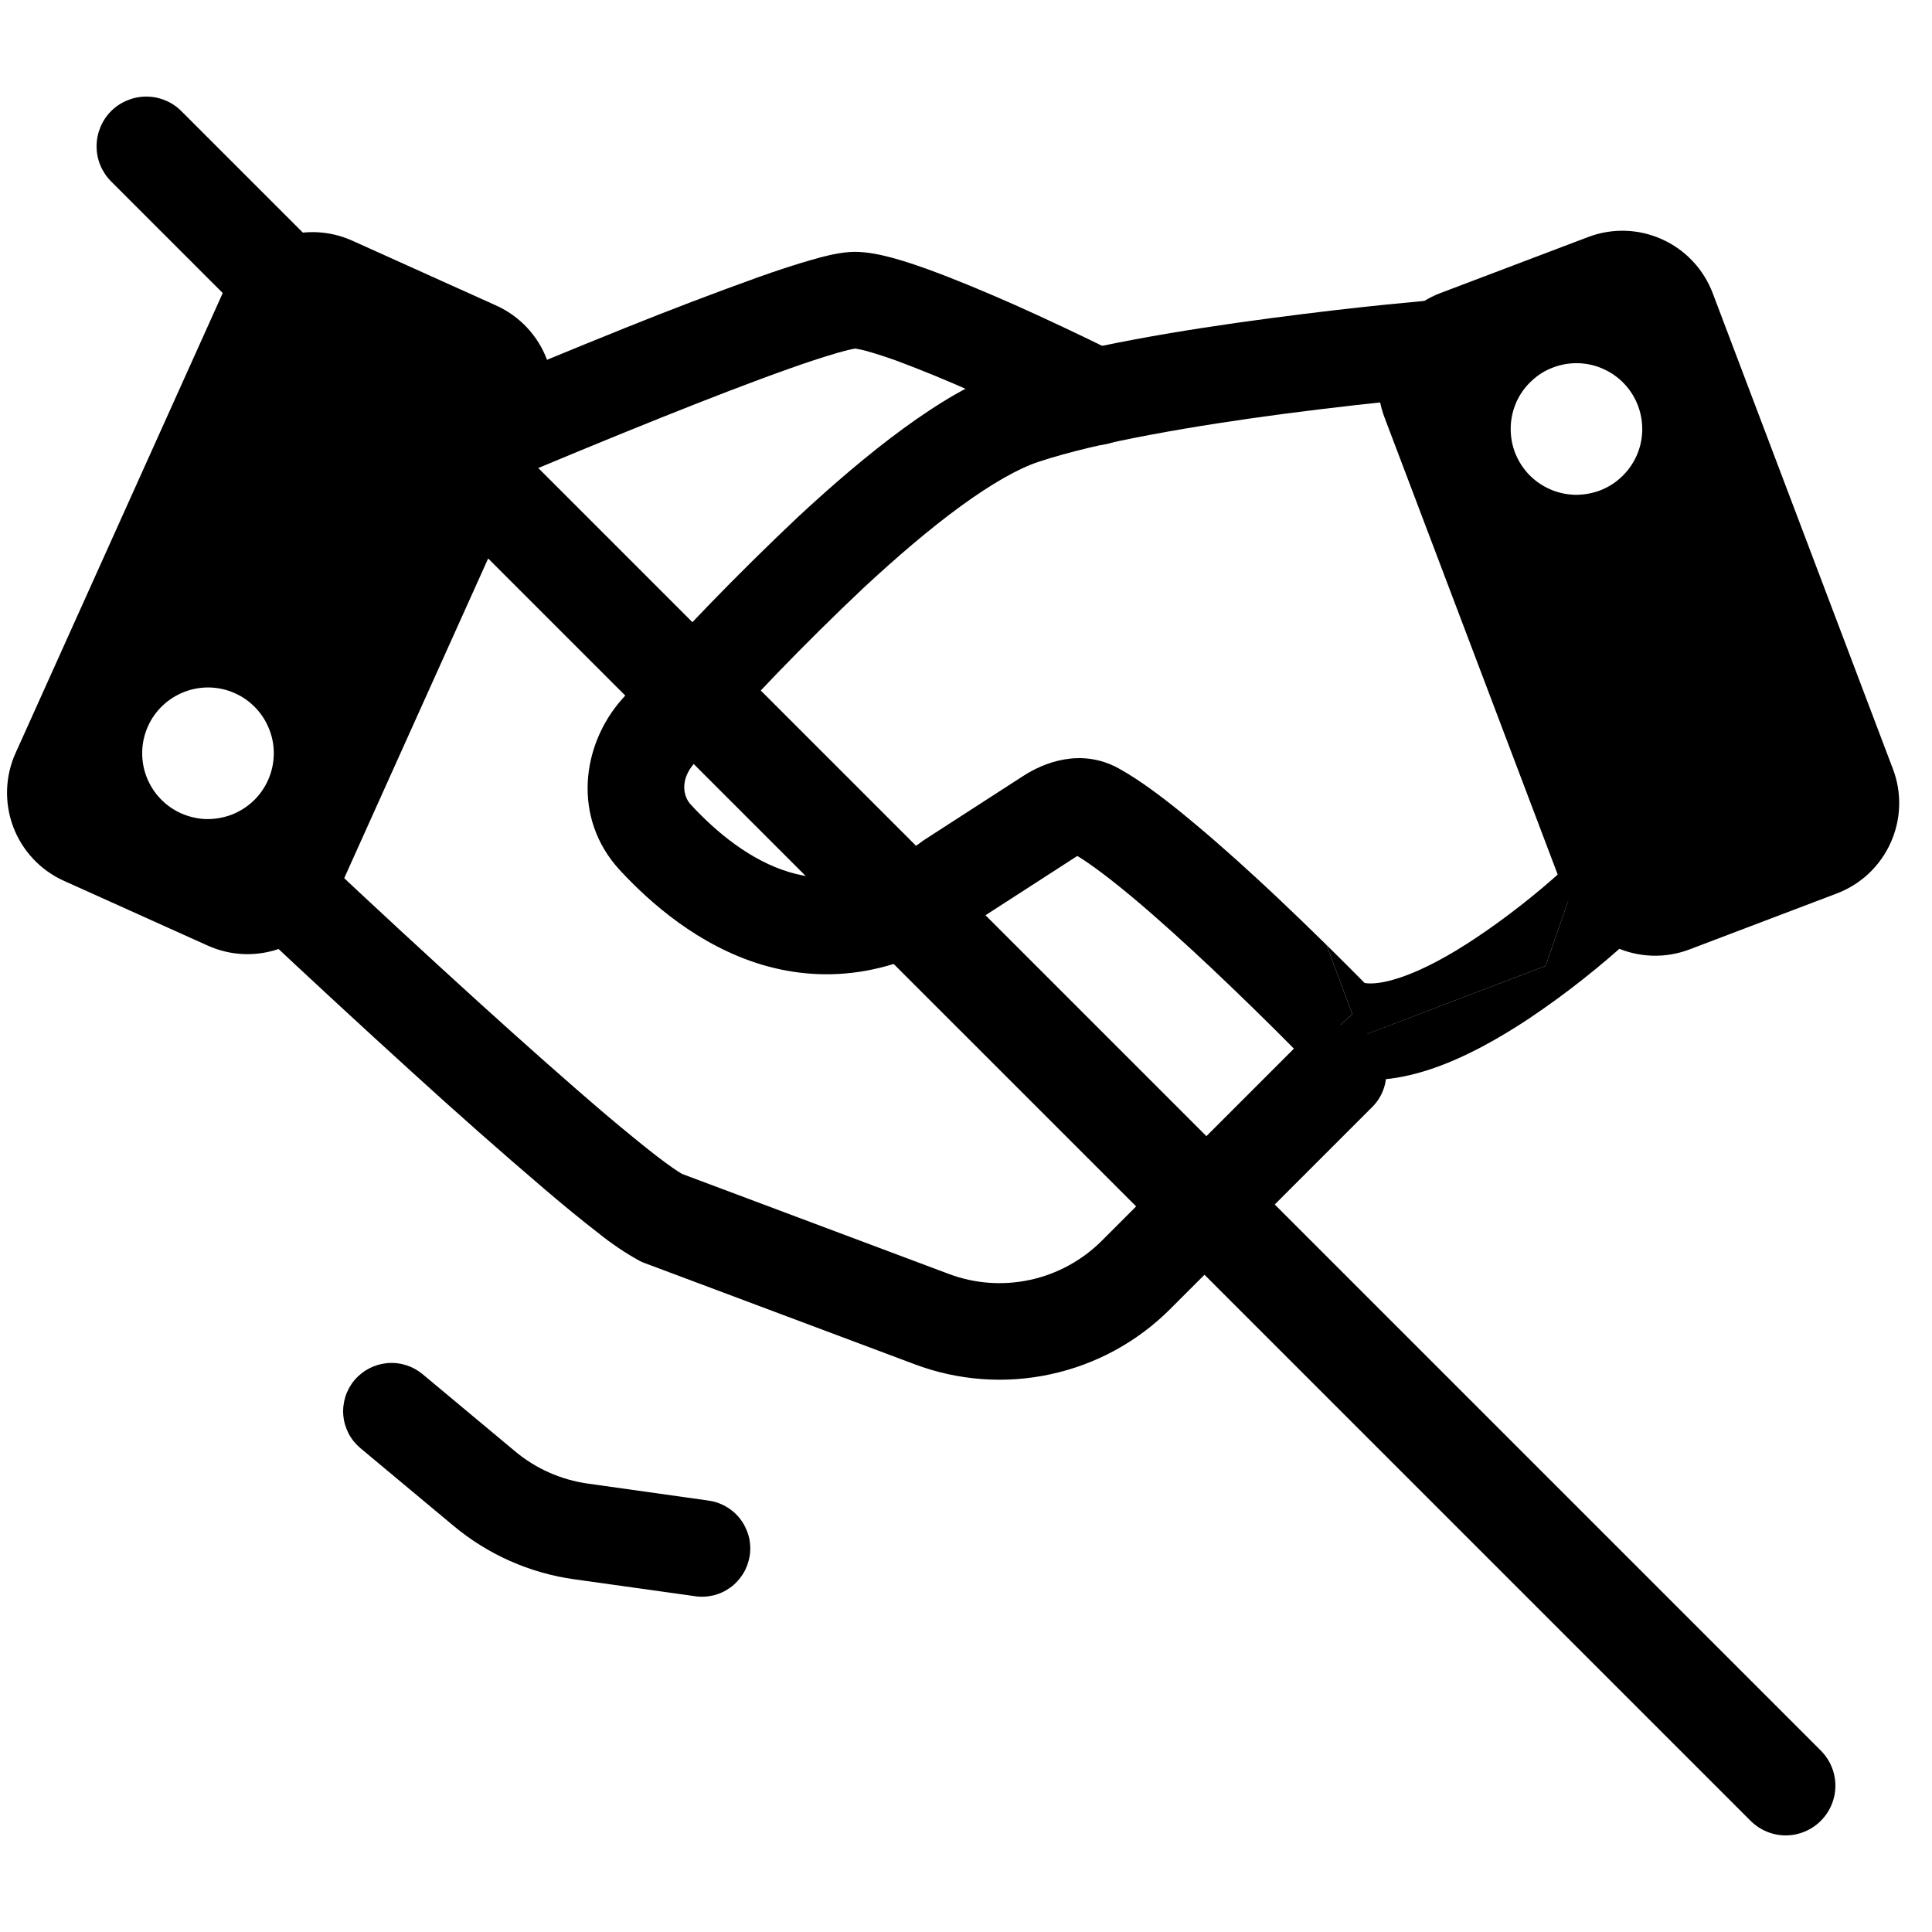 <svg width="20" height="20" viewBox="0 0 20 20" fill="none" xmlns="http://www.w3.org/2000/svg">
<path fill-rule="evenodd" clip-rule="evenodd" d="M3.646 2.491C3.404 2.382 3.129 2.374 2.881 2.468C2.633 2.562 2.433 2.751 2.324 2.993L0.161 7.796C0.052 8.037 0.044 8.312 0.137 8.56C0.231 8.808 0.419 9.009 0.661 9.118L2.151 9.789C2.271 9.843 2.4 9.873 2.531 9.877C2.662 9.881 2.793 9.859 2.916 9.813C3.039 9.766 3.151 9.696 3.247 9.606C3.343 9.516 3.42 9.408 3.474 9.289L5.637 4.485C5.746 4.243 5.754 3.968 5.661 3.72C5.567 3.472 5.378 3.272 5.137 3.163L3.646 2.491ZM1.873 8.419C1.955 8.455 2.043 8.476 2.132 8.479C2.221 8.481 2.31 8.466 2.394 8.435C2.478 8.403 2.554 8.355 2.62 8.294C2.685 8.233 2.737 8.159 2.774 8.078C2.811 7.996 2.831 7.908 2.834 7.819C2.837 7.729 2.822 7.64 2.79 7.557C2.758 7.473 2.711 7.396 2.649 7.331C2.588 7.266 2.515 7.213 2.433 7.177C2.268 7.102 2.081 7.097 1.912 7.161C1.743 7.225 1.606 7.353 1.532 7.518C1.458 7.682 1.452 7.87 1.516 8.039C1.58 8.208 1.708 8.344 1.873 8.419ZM19.015 9.249C19.138 9.202 19.25 9.132 19.346 9.042C19.441 8.952 19.518 8.844 19.572 8.724C19.626 8.604 19.656 8.475 19.66 8.344C19.664 8.212 19.642 8.081 19.595 7.959L17.73 3.035C17.683 2.912 17.613 2.799 17.523 2.704C17.433 2.608 17.325 2.531 17.205 2.477C17.086 2.423 16.956 2.393 16.825 2.389C16.694 2.385 16.563 2.407 16.44 2.454L14.913 3.033C14.79 3.079 14.678 3.15 14.582 3.24C14.487 3.33 14.41 3.438 14.356 3.558C14.302 3.677 14.272 3.807 14.268 3.938C14.264 4.069 14.286 4.2 14.333 4.323L16.199 9.248C16.293 9.496 16.482 9.696 16.723 9.805C16.965 9.914 17.24 9.923 17.488 9.829L19.015 9.249ZM16.078 3.804C15.994 3.835 15.918 3.883 15.853 3.945C15.787 4.006 15.735 4.079 15.698 4.161C15.662 4.243 15.641 4.331 15.639 4.42C15.636 4.509 15.651 4.599 15.682 4.682C15.714 4.766 15.762 4.842 15.823 4.908C15.885 4.973 15.958 5.025 16.04 5.062C16.121 5.099 16.209 5.119 16.299 5.122C16.388 5.124 16.477 5.109 16.561 5.078C16.73 5.014 16.866 4.885 16.941 4.72C17.015 4.556 17.02 4.368 16.956 4.199C16.892 4.03 16.764 3.894 16.599 3.82C16.434 3.745 16.247 3.74 16.078 3.804Z" fill="black"/>
<path fill-rule="evenodd" clip-rule="evenodd" d="M14.885 4.106H14.893C14.958 4.101 15.022 4.082 15.08 4.052C15.139 4.021 15.19 3.98 15.233 3.93C15.275 3.879 15.307 3.821 15.327 3.758C15.346 3.696 15.354 3.63 15.348 3.564C15.342 3.499 15.324 3.435 15.293 3.377C15.263 3.319 15.221 3.267 15.171 3.225C15.121 3.182 15.063 3.15 15 3.131C14.937 3.111 14.871 3.104 14.806 3.109H14.798L14.772 3.112L14.675 3.122L14.322 3.156C14.025 3.186 13.614 3.233 13.16 3.293C12.265 3.411 11.156 3.591 10.43 3.833C10.078 3.95 9.706 4.177 9.35 4.437C8.989 4.701 8.615 5.022 8.257 5.355C7.622 5.955 7.014 6.583 6.438 7.239C6.019 7.713 5.922 8.469 6.414 9.005C6.734 9.351 7.234 9.789 7.882 9.985C8.559 10.188 9.339 10.109 10.136 9.517L11.135 8.872L11.153 8.861C11.296 8.948 11.495 9.098 11.733 9.297C11.993 9.515 12.275 9.772 12.538 10.019C12.836 10.301 13.13 10.587 13.418 10.879L13.473 10.936L13.487 10.95L13.492 10.955L13.551 11.015L13.626 11.054C14.029 11.254 14.472 11.182 14.816 11.066C15.174 10.946 15.53 10.742 15.833 10.541C16.212 10.286 16.572 10.002 16.908 9.692L16.926 9.676L16.931 9.671L16.932 9.67C16.932 9.67 16.844 9.36 16.5 8.998L16.229 9.338L16 9.999L13.492 10.955L14 10.499L13.732 9.782C13.564 9.617 13.395 9.454 13.224 9.292C12.954 9.038 12.656 8.767 12.374 8.532C12.101 8.302 11.817 8.084 11.58 7.954C11.186 7.738 10.8 7.898 10.592 8.033L9.564 8.697L9.55 8.707C8.995 9.123 8.539 9.139 8.17 9.028C7.77 8.908 7.415 8.616 7.15 8.328C7.067 8.238 7.043 8.065 7.187 7.902C7.742 7.27 8.326 6.665 8.938 6.087C9.279 5.77 9.621 5.477 9.94 5.244C10.266 5.006 10.54 4.851 10.747 4.782C11.371 4.574 12.392 4.403 13.291 4.284C13.783 4.22 14.275 4.164 14.769 4.117L14.862 4.108L14.885 4.106Z" fill="black"/>
<path d="M14.127 10.176C13.996 10.044 13.865 9.913 13.732 9.782L14 10.499L13.492 10.956L16 9.999L16.229 9.339L16.5 8.999L16.245 8.945L16.242 8.947L16.228 8.96L16.174 9.01C15.893 9.264 15.594 9.498 15.279 9.709C15.009 9.889 14.736 10.039 14.496 10.119C14.31 10.182 14.194 10.187 14.127 10.176Z" fill="black"/>
<path fill-rule="evenodd" clip-rule="evenodd" d="M5.047 5.067L4.85 4.607L4.653 4.147L4.693 4.131L4.806 4.083C5.36 3.848 5.917 3.618 6.476 3.393C6.93 3.21 7.387 3.036 7.848 2.87C8.051 2.798 8.24 2.736 8.398 2.691C8.534 2.651 8.708 2.607 8.85 2.607C8.98 2.607 9.117 2.637 9.23 2.667C9.352 2.7 9.486 2.744 9.622 2.794C9.896 2.894 10.205 3.024 10.491 3.15C10.825 3.299 11.155 3.455 11.483 3.616L11.549 3.648L11.567 3.657L11.573 3.66C11.692 3.72 11.782 3.824 11.824 3.95C11.866 4.075 11.856 4.213 11.797 4.331C11.738 4.45 11.634 4.54 11.508 4.582C11.382 4.624 11.245 4.615 11.126 4.555L11.121 4.552L11.105 4.544L11.043 4.514C10.726 4.359 10.406 4.209 10.084 4.064C9.82 3.946 9.552 3.835 9.281 3.734C9.179 3.697 9.076 3.664 8.972 3.634C8.933 3.623 8.893 3.615 8.853 3.608L8.844 3.61C8.824 3.613 8.771 3.624 8.672 3.652C8.507 3.701 8.342 3.755 8.18 3.813C7.792 3.95 7.315 4.135 6.848 4.322C6.295 4.544 5.745 4.771 5.197 5.003L5.086 5.05L5.047 5.067ZM4.39 4.804C4.338 4.683 4.336 4.545 4.386 4.422C4.435 4.299 4.531 4.201 4.653 4.148L4.85 4.608L5.047 5.067C4.987 5.093 4.922 5.107 4.856 5.108C4.79 5.109 4.725 5.097 4.664 5.072C4.603 5.048 4.547 5.011 4.5 4.966C4.453 4.92 4.416 4.865 4.39 4.804ZM2.487 8.764C2.532 8.717 2.586 8.678 2.646 8.651C2.706 8.625 2.771 8.61 2.836 8.608C2.902 8.606 2.967 8.617 3.029 8.641C3.09 8.664 3.146 8.699 3.194 8.744L2.85 9.107L2.507 9.471C2.459 9.426 2.421 9.372 2.394 9.312C2.367 9.252 2.352 9.188 2.351 9.122C2.349 9.056 2.36 8.991 2.383 8.93C2.407 8.868 2.442 8.812 2.487 8.764ZM7.057 12.151L9.82 13.187C10.09 13.289 10.383 13.31 10.664 13.249C10.945 13.188 11.203 13.047 11.407 12.843L13.497 10.753C13.591 10.66 13.718 10.607 13.851 10.607C13.984 10.607 14.111 10.66 14.204 10.754C14.298 10.848 14.351 10.975 14.351 11.108C14.351 11.241 14.298 11.368 14.204 11.461L12.114 13.551C11.774 13.891 11.345 14.125 10.876 14.226C10.407 14.328 9.918 14.292 9.469 14.123L6.649 13.066L6.626 13.055C6.473 12.971 6.328 12.873 6.192 12.763C6.03 12.638 5.84 12.483 5.635 12.308C5.176 11.916 4.723 11.516 4.277 11.109C3.732 10.614 3.191 10.114 2.654 9.609L2.545 9.507L2.507 9.471L2.85 9.107L3.194 8.744L3.231 8.779L3.338 8.88C3.871 9.381 4.407 9.877 4.948 10.368C5.408 10.785 5.883 11.208 6.281 11.546C6.481 11.715 6.658 11.859 6.801 11.97C6.933 12.071 7.016 12.127 7.057 12.15M3.67 14.287C3.755 14.186 3.877 14.123 4.008 14.111C4.14 14.099 4.271 14.14 4.373 14.224L5.332 15.024C5.547 15.204 5.808 15.319 6.085 15.358L7.321 15.532C7.388 15.54 7.452 15.56 7.51 15.593C7.569 15.626 7.62 15.669 7.661 15.722C7.702 15.775 7.732 15.836 7.75 15.9C7.767 15.965 7.771 16.032 7.762 16.099C7.752 16.165 7.73 16.228 7.696 16.286C7.661 16.343 7.616 16.393 7.562 16.433C7.508 16.472 7.447 16.501 7.382 16.516C7.316 16.531 7.249 16.534 7.183 16.522L5.946 16.349C5.484 16.285 5.049 16.092 4.691 15.792L3.732 14.992C3.682 14.95 3.64 14.899 3.609 14.84C3.579 14.782 3.56 14.719 3.554 14.653C3.548 14.588 3.556 14.521 3.575 14.459C3.595 14.396 3.627 14.338 3.669 14.287" fill="black"/>
<path d="M1.15 1.878C1.054 1.781 0.999 1.651 1 1.514C1 1.378 1.054 1.247 1.15 1.15C1.247 1.054 1.378 1 1.514 1C1.651 1 1.782 1.054 1.878 1.151L18.849 18.122C18.945 18.218 19 18.349 19 18.485C19 18.622 18.945 18.753 18.849 18.849C18.753 18.945 18.622 19 18.485 19C18.349 19 18.218 18.945 18.122 18.849L1.15 1.878Z" fill="black"/>
</svg>
